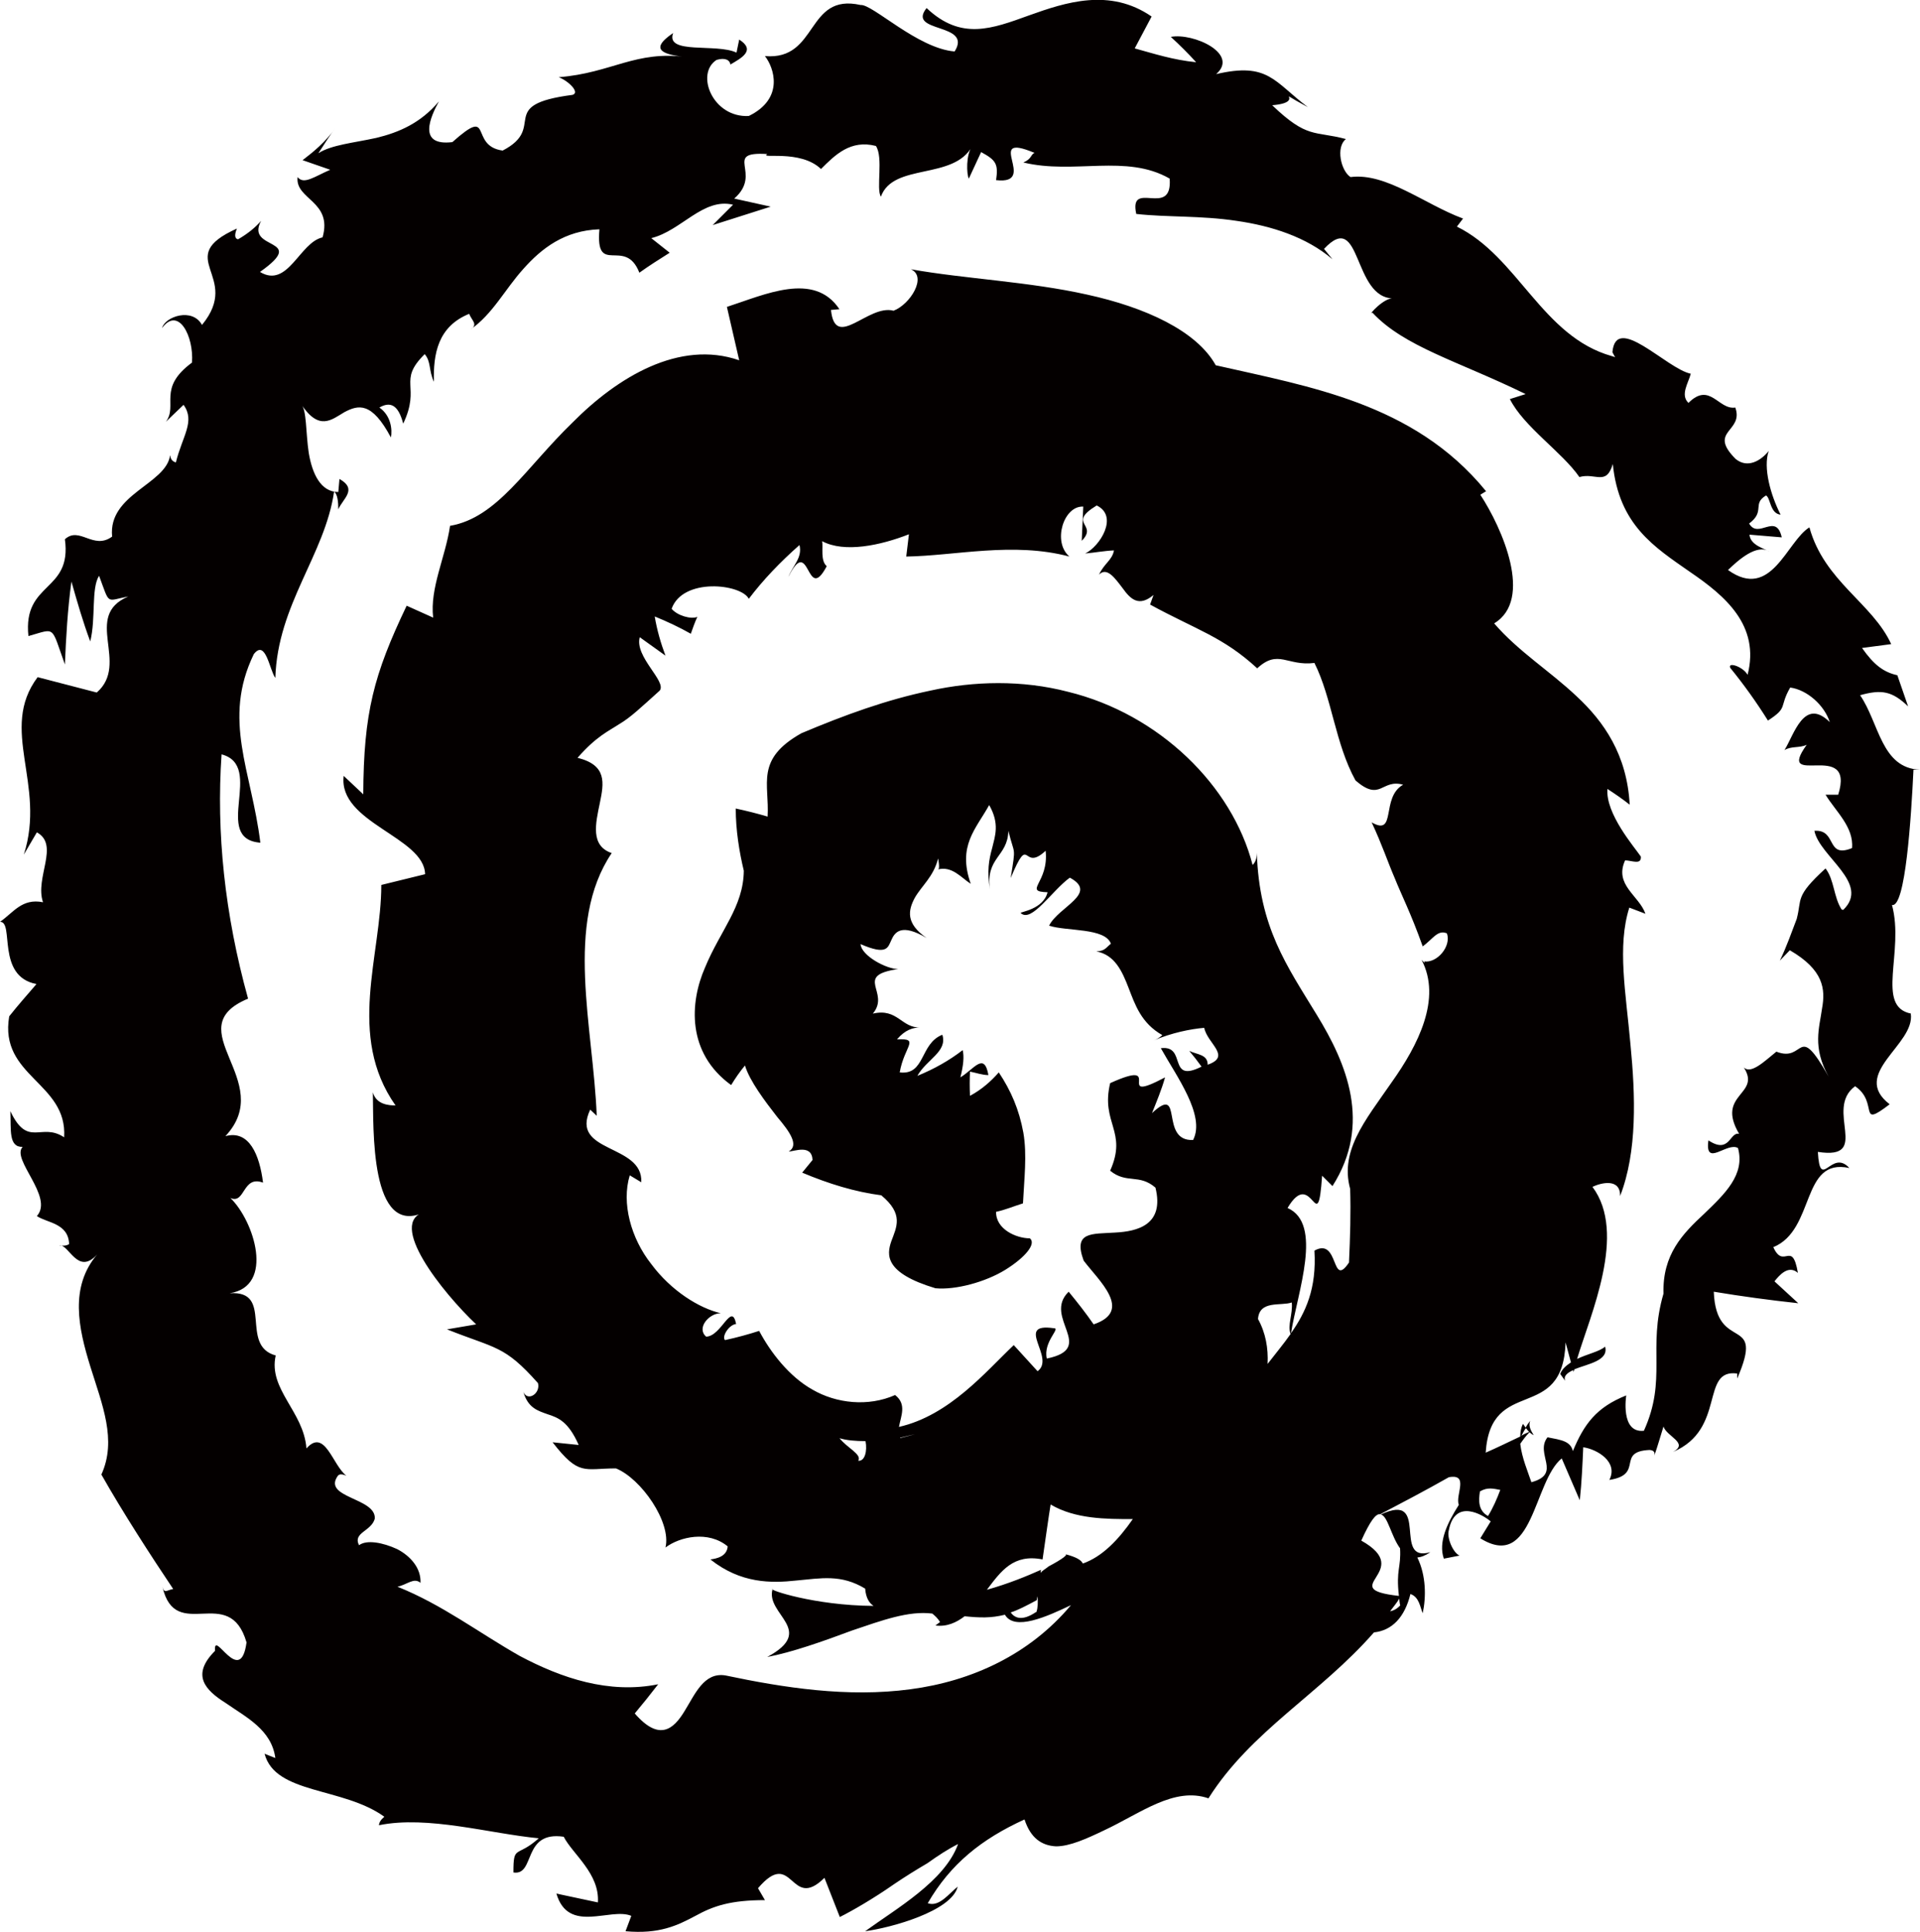 <?xml version="1.0" encoding="UTF-8"?>
<svg id="_레이어_1" data-name="레이어_1" xmlns="http://www.w3.org/2000/svg" viewBox="0 0 50 50.3">
  <defs>
    <style>
      .cls-1 {
        fill: #040000;
      }
    </style>
  </defs>
  <path class="cls-1" d="M49.77,26.39c-.94-.18-.17-1.61-.5-2.83.35.09.5-2.28.56-3.52h.17c-1.01-.04-1.06-1.21-1.56-1.94.57-.16.84-.1,1.25.29l-.28-.81c-.36-.08-.61-.27-.92-.71l.76-.1c-.49-1.07-1.74-1.63-2.13-3.04-.59.36-.99,1.92-2.12,1.11.27-.26.75-.69,1.08-.48-.11-.07-.5-.16-.52-.44l.84.07c-.15-.66-.61.06-.85-.36.43-.32.07-.51.44-.73.12.06.1.47.38.5-.26-.51-.46-1.22-.31-1.66-.19.24-.54.47-.86.21-.74-.74.22-.7-.01-1.34-.44.07-.66-.68-1.22-.12-.22-.21,0-.52.06-.76-.63-.13-1.95-1.59-2.04-.56l.07.13s-.05-.02-.09-.03c-1.81-.51-2.44-2.59-4.03-3.37l.16-.21c-1-.37-2-1.2-2.93-1.08-.25-.16-.39-.78-.12-.99-.83-.22-1,0-1.92-.88.96-.08-.1-.5.93.05-.88-.66-1.03-1.18-2.39-.86.61-.53-.59-1.08-1.18-.97.23.21.45.43.66.66-.6-.06-1.09-.22-1.6-.36l.44-.83c-1.09-.75-2.24-.37-3.19-.03-.97.35-1.77.66-2.67-.19-.53.66,1.21.37.73,1.13-.97-.08-2.14-1.24-2.45-1.21-1.43-.32-1.09,1.45-2.49,1.33.23.29.52,1.1-.42,1.56-.94.05-1.4-1.1-.84-1.46.23-.07.35.01.36.12.29-.17.67-.37.23-.65l-.07.34c-.52-.25-1.86.06-1.65-.51-.68.46-.2.57.37.63-1.35-.19-1.96.41-3.35.52.26.1.56.4.36.46-2.02.26-.64.84-1.82,1.45-.89-.12-.22-1.19-1.31-.22-.92.11-.57-.66-.35-1.06-.48.57-1.05.81-1.63.95-.59.13-1.17.18-1.51.4.15-.22.28-.45.45-.66-.28.38-.56.61-.86.84l.72.25c-.4.17-.69.4-.85.19-.07.59.92.62.65,1.57-.6.13-.9,1.34-1.63.9,1.29-.91-.4-.54.03-1.33-.15.17-.34.33-.6.48-.11-.02-.08-.16-.03-.28-1.71.77.15,1.22-.91,2.51-.25-.46-.96-.22-1.04.08.42-.57.83.2.78.9-.91.67-.36,1.11-.68,1.54l.46-.44c.31.43-.03.81-.2,1.5-.11-.03-.14-.11-.15-.19-.1.76-1.62,1.01-1.51,2.12-.49.36-.85-.28-1.23.07.19,1.39-1.1,1.09-.95,2.52.72-.2.58-.29.95.74.03-.71.07-1.43.17-2.16.15.53.3,1.05.49,1.56.15-.6.02-1.38.23-1.71.29.78.17.65.76.54-1.2.51.05,1.74-.82,2.5l-1.54-.4c-1.02,1.36.23,2.79-.36,4.62l.34-.58c.6.33-.06,1.18.16,1.82C.57,23.38.35,23.76,0,24c.38-.01-.11,1.42.95,1.62-.24.28-.49.56-.71.84-.27,1.57,1.52,1.72,1.43,3.15-.6-.4-.94.29-1.4-.68.02.49-.05.94.32.93-.31.32.82,1.3.37,1.8.26.18.82.18.84.73-.1.07-.26.03-.26.03.26-.03.48.8.99.24-.72.85-.49,1.91-.18,2.91.31,1,.7,1.92.29,2.82.56.99,1.3,2.13,1.87,2.98-.17.03-.23.13-.28-.06.34,1.49,1.74-.1,2.19,1.45-.16,1.19-.87-.38-.82.22-.63.63-.26,1.02.28,1.36.53.37,1.19.69,1.29,1.43l-.28-.11c.28,1.06,2.04.86,3.12,1.64,0,0-.14.1-.14.22,1.27-.26,2.89.22,4.16.34-.58.52-.66.15-.66.89.58.09.22-1.09,1.31-.93.23.45.94.96.89,1.71l-1.08-.23c.31,1.06,1.41.35,1.95.58l-.15.4c.88.08,1.35-.15,1.82-.4.47-.26.92-.41,1.81-.41l-.18-.31c.92-1.08.83.62,1.73-.27l.4,1.02c.32-.16.86-.47,1.42-.86.28-.19.57-.37.86-.54.28-.2.54-.37.8-.5-.35.97-1.61,1.68-2.42,2.27.67-.09,2.25-.52,2.41-1.16-.22.17-.48.54-.78.43.59-1.02,1.4-1.67,2.52-2.18.16.49.45.68.82.7.36,0,.8-.2,1.26-.42.94-.44,1.82-1.14,2.71-.83,1.11-1.76,2.9-2.71,4.31-4.32.47-.05.8-.39.95-1,.23.08.25.34.32.5.09-.42.09-.98-.14-1.45.1-.01.21-.05.34-.14-1.01.3.01-1.59-1.29-.98.18.04.27.57.5.88.03.51-.11.55-.03,1.24-1.7-.19.45-.64-.98-1.44.24-.53.38-.7.49-.69l-.12.06c.05-.03.09-.04.13-.06h0c.59-.31,1.18-.62,1.78-.96.54-.1.16.47.26.72-.3.47-.54.97-.39,1.4l.41-.08c-.17-.07-.34-.47-.28-.66.16-.84.89-.4,1.09-.23l-.27.44c1.38.86,1.38-1.48,2.12-2.08l.47,1.09c.05-.46.07-.93.09-1.38.36.05.92.38.68.85.92-.14.16-.74,1.05-.78.12.01.14.07.12.15.09-.25.16-.51.24-.76.08.26.67.43.25.66,1.39-.59.7-2.17,1.67-2.04v.13c.74-1.71-.55-.63-.61-2.26.72.12,1.46.22,2.2.3l-.62-.57c.12-.15.36-.44.61-.22-.15-.88-.37-.07-.64-.67,1.1-.45.71-2.34,1.98-2.06-.47-.52-.76.63-.82-.42,1.42.22.15-1.11.97-1.71.63.43.05,1.12.9.47-1.04-.8.67-1.55.55-2.36ZM28.2,40.71c-.04-.09-.16-.17-.47-.25.11,0-.06.13-.42.32-.07.06-.17.11-.21.17,0-.02,0-.05.01-.08-.36.16-.84.36-1.41.52.37-.49.69-.94,1.45-.79.08-.55.16-1.13.21-1.43.64.38,1.45.38,2.14.38-.37.53-.79.98-1.31,1.16ZM26.98,41.97c-.37.25-.56.15-.66.01.19-.06.4-.17.68-.32,0-.03.01-.07.02-.1.01.15.01.29-.03.41ZM32.76,34.35c.03-.51.6-.34.88-.44.03.31-.12.6-.03.82-.19.27-.4.52-.6.78.02-.41-.05-.81-.25-1.17ZM36.47,41.79c-.08.09-.17.14-.27.16.08-.11.17-.21.24-.33,0,.06.01.1.02.17ZM37.1,25.07l-.08-.08c.53,1.01-.09,2.22-.78,3.19-.69,1-1.4,1.82-1.05,2.87l-.03-.11c.02.63,0,1.27-.03,1.93-.47.7-.25-.67-.9-.31.06.99-.23,1.61-.61,2.15.17-1.07.84-2.85-.09-3.26.65-1.1.78.86.9-.84l.27.27c1.03-1.62.37-3.19-.41-4.46-.78-1.28-1.5-2.28-1.56-4.22,0,.14-.03.24-.11.32-.53-2.06-2.43-3.93-4.81-4.51-1.19-.31-2.45-.28-3.58-.03-1.15.24-2.22.63-3.36,1.11-1.21.68-.83,1.31-.88,2.17-.27-.08-.55-.15-.83-.21,0,.56.09,1.12.21,1.62-.01.94-.61,1.55-1.01,2.52-.4.91-.48,2.22.68,3.06.11-.18.22-.34.36-.51.12.4.52.93.84,1.34.34.4.57.74.3.9.14,0,.6-.2.62.22l-.27.33c.69.29,1.37.5,2.06.59.59.49.4.82.26,1.2-.12.35-.18.82,1.15,1.22.52.05,1.3-.16,1.82-.48.53-.33.81-.68.64-.82-.36,0-.89-.24-.88-.69.24-.05.47-.15.7-.22.03-.62.11-1.26.01-1.84-.11-.6-.32-1.09-.64-1.57-.2.23-.45.45-.75.61-.01-.22-.01-.42,0-.63.16.03.32.09.48.09-.11-.61-.37-.16-.73.06.08-.32.1-.54.06-.71-.35.27-.74.49-1.18.67.24-.43.79-.63.65-1.07-.59.23-.44,1.06-1.11.98.12-.69.54-.89-.07-.86.21-.25.42-.31.61-.31-.5.02-.59-.51-1.24-.36.47-.56-.52-.99.66-1.16-.31,0-.96-.35-.98-.65.69.3.71.09.8-.1.09-.21.26-.45.92-.06-.55-.38-.48-.72-.31-1.04.18-.32.49-.55.61-1.03.02.11.05.31-.02.29.38-.11.63.22.87.37-.35-.99.13-1.42.48-2.05.28.49.15.81.08,1.11-.09.32-.14.61-.06,1.1-.12-.86.46-.85.48-1.54.16.67.2.35.06,1.23.51-1.22.29-.13.91-.71.09.84-.6,1.06.05,1.08-.11.45-.72.51-.7.54.28.27.81-.58,1.28-.92.76.41-.3.76-.54,1.25.45.15,1.46.05,1.61.47-.13.1-.15.19-.38.2.48.09.67.51.84.95.17.44.33.92.88,1.23-.08.07-.15.11-.23.14.47-.2.96-.3,1.32-.33.08.41.72.74.09.96,0-.27-.27-.26-.48-.36.11.13.22.27.32.41-.9.45-.37-.57-1.06-.48.4.72,1.17,1.75.84,2.39-.89.04-.23-1.48-1.07-.7.12-.3.25-.61.34-.93-1.4.74.07-.53-1.43.15-.25,1.05.46,1.25,0,2.28.43.35.75.07,1.18.44.24.97-.47,1.14-1.05,1.17-.61.04-1.1-.03-.82.73.39.52,1.3,1.31.26,1.66-.2-.29-.42-.57-.65-.85-.69.67.75,1.47-.57,1.74-.1-.44.38-.8.18-.79-1.04-.15.06.77-.42,1.12l-.62-.68c-.73.69-1.67,1.83-2.99,2.13.05-.28.21-.59-.1-.83-.7.31-1.53.22-2.15-.14-.61-.34-1.1-.98-1.39-1.53-.28.09-.57.17-.89.24-.09-.09.1-.4.29-.42-.12-.59-.38.32-.78.33-.26-.22.07-.61.38-.61-.56-.13-1.29-.58-1.81-1.28-.53-.67-.78-1.59-.56-2.31l.3.18c.05-1.01-1.87-.75-1.33-1.89l.17.16c-.09-2.31-.85-5,.39-6.84-.56-.19-.42-.77-.31-1.3.11-.53.19-.99-.58-1.18.49-.56.8-.69,1.09-.88.29-.17.56-.43,1.05-.87.19-.24-.66-.88-.52-1.39l.67.48c-.12-.32-.22-.66-.28-1.02.32.13.64.28.94.45.05-.14.1-.29.17-.44-.16.07-.52-.03-.67-.21.29-.82,1.81-.65,2.01-.26.37-.49.82-.96,1.32-1.4.08.33-.17.53-.29.83.57-1.14.46.74,1-.28-.17-.14-.09-.49-.12-.65.58.31,1.52.11,2.26-.18l-.07.58c1.28-.02,2.78-.39,4.25,0-.45-.38-.15-1.33.36-1.3l-.04.89c.44-.44-.4-.44.39-.92.58.28.08,1.07-.3,1.25.24-.02.5-.07.75-.08-.05.26-.25.33-.39.63.21-.21.42.1.62.36.2.28.42.49.8.17l-.09.25c1.21.66,1.9.84,2.79,1.66.55-.51.78-.05,1.49-.14.46.92.54,2.1,1.07,3.06.66.57.67-.05,1.24.11-.59.33-.16,1.36-.82.98.28.6.41,1.01.6,1.45.18.45.42.91.73,1.78.27-.2.39-.44.63-.34.12.34-.26.78-.59.73ZM23.83,37.34c-.08.02-.19.05-.39.1,0,0,0-.01,0-.01.16-.04.3-.07.39-.09ZM21.85,37.44c.19.06.43.08.69.08.05.26-.02.53-.19.51.1-.17-.29-.33-.49-.59ZM38.75,39.47c-.25-.14-.25-.39-.21-.64.2-.12.36-.07.53-.04-.09.24-.19.47-.32.68ZM47.96,23.68c-.21-.32-.19-.77-.42-1.07-.81.74-.61.79-.75,1.31l.02-.05c-.15.39-.28.77-.46,1.14l.26-.27c.88.51.93,1.01.84,1.51-.07.51-.26,1.01.17,1.78-.83-1.47-.6-.35-1.36-.65-.3.24-.66.6-.85.41.47.72-.74.68-.12,1.73-.25-.06-.24.54-.8.17-.1.72.49.03.77.2.19.69-.34,1.19-.88,1.71-.56.52-1.09,1.06-1.06,2.08-.42,1.44.1,2.22-.51,3.57-.62.07-.46-.92-.46-.92-.78.31-1.1.75-1.39,1.45-.06-.26-.3-.29-.66-.36-.34.43.39.95-.42,1.17-.09-.27-.25-.64-.29-1,.07-.1.14-.2.24-.3.04.03.07.06.11.07-.11-.16-.13-.27-.09-.37-.05.06-.09.12-.12.18.03.04.06.08.09.11-.07.03-.14.06-.2.1.04-.07.07-.14.12-.2-.03-.04-.05-.07-.08-.11-.05.1-.07.21-.07.33-.3.14-.6.29-.9.42.13-2.02,2.01-.74,2.08-2.87l.14.52c-.12.08-.23.17-.28.3l.13.18c-.05-.13.06-.21.21-.28v.05s.03-.05.03-.07c.34-.14.9-.22.8-.59-.15.13-.46.19-.73.32.34-1.14,1.31-3.27.4-4.48.23-.11.73-.23.72.24.45-1.16.4-2.61.27-3.95-.12-1.35-.35-2.55-.03-3.56l.42.16c-.17-.48-.82-.75-.53-1.39.17,0,.43.13.41-.1-.17-.25-.92-1.11-.87-1.76.2.13.39.26.58.41-.07-1.3-.67-2.16-1.38-2.82-.71-.67-1.51-1.16-2.15-1.9,1.03-.62.21-2.48-.36-3.35l.15-.09c-.96-1.18-2.14-1.85-3.33-2.3-1.2-.45-2.43-.69-3.71-.98-.5-.9-1.84-1.51-3.35-1.84-1.52-.34-3.19-.41-4.59-.66.43.19-.01.91-.45,1.08-.66-.18-1.52,1.05-1.63-.02l.22-.02c-.66-.99-1.94-.38-2.93-.06l.32,1.39c-1.56-.54-3.17.44-4.34,1.62-1.22,1.18-1.96,2.48-3.19,2.69-.12.82-.53,1.62-.44,2.39l-.69-.31c-.86,1.8-1.12,2.79-1.13,4.91l-.51-.48c-.15,1.22,2.1,1.59,2.12,2.56l-1.14.28c0,1.84-.91,3.92.37,5.74-.17,0-.5-.02-.59-.34.02.9-.09,3.82,1.36,3.11-1.02.26.46,2.11,1.33,2.93l-.76.13c1.28.51,1.49.41,2.37,1.4.07.27-.27.49-.38.23.12.42.38.49.63.58.28.09.54.19.81.8l-.68-.07c.69.89.82.68,1.65.68.65.26,1.45,1.4,1.29,2.06.37-.28,1.11-.45,1.62-.03-.02.27-.3.32-.45.34.79.63,1.59.62,2.23.55.66-.06,1.17-.17,1.8.21.02.25.11.38.22.45-1.55-.01-2.77-.43-2.63-.44-.2.66,1.16,1.07-.14,1.77.64-.12,1.46-.41,2.21-.69.77-.26,1.47-.52,2.09-.44.07.06.14.12.2.22l-.12.09c.3.04.55-.08.76-.24.41.04.68.05,1.05-.04.25.43,1.09.05,1.72-.25-1.08,1.29-2.59,1.98-4.18,2.19-1.64.22-3.3-.04-4.82-.36-.56-.09-.79.49-1.07.94-.27.44-.64.8-1.29.05.21-.25.41-.5.61-.76-1.28.26-2.52-.16-3.61-.74-1.09-.62-2.01-1.33-3.18-1.8.25-.05.43-.25.6-.1.02-.38-.26-.7-.61-.88-.37-.17-.79-.25-.99-.1-.17-.33.32-.36.41-.69.04-.55-1.38-.54-.96-1.12.05-.06.14-.03.22,0-.36-.27-.56-1.25-1.04-.71-.07-.96-1-1.54-.8-2.42-.96-.26-.03-1.7-1.2-1.62,1.18-.18.64-1.88.02-2.48.39.17.31-.6.85-.4-.09-.72-.36-1.38-.98-1.21,1.35-1.44-1.28-2.8.59-3.58-.61-2.2-.83-4.33-.69-6.36,1.14.3-.27,2.2,1.01,2.3-.23-1.87-1-3.2-.17-4.91.31-.4.41.42.56.62.06-1.92,1.29-3.2,1.53-4.85.09.06.11.27.11.46.12-.28.51-.52.03-.79l-.03.34c-.46,0-.68-.48-.77-1.02-.08-.53-.05-1.12-.2-1.27.47.71.79.41,1.13.21.36-.19.71-.28,1.21.66.04-.21,0-.57-.3-.78.28-.16.49-.08.62.42.47-.99-.16-1.1.56-1.81.17.2.1.42.24.72-.02-.72.1-1.44.92-1.77.05.16.25.28.03.41.58-.4.9-1.05,1.38-1.58.47-.53,1.07-1,1.98-1.03-.11,1.25.67.18,1.04,1.13.25-.18.52-.35.79-.52l-.48-.38c.78-.19,1.35-1.06,2.13-.87l-.53.53,1.51-.48-.95-.21c.76-.66-.32-1.23.86-1.16-.22.14.86-.13,1.4.39h0c.37-.37.77-.77,1.43-.6.2.3,0,1.12.13,1.32.32-.89,1.9-.42,2.38-1.32-.17.22-.15.74-.09.85l.32-.69c.39.21.45.31.39.73,1.13.13-.36-1.28,1-.71-.11.05-.06.15-.29.25,1.32.32,2.68-.23,3.81.42.08,1.05-1.07,0-.87.92.81.09,1.69.04,2.61.18.91.13,1.82.42,2.5,1l-.22-.27c.99-1.06.73,1.3,1.82,1.29-.24-.05-.7.47-.56.37.83.89,2.23,1.26,3.99,2.12l-.41.13c.36.72,1.36,1.38,1.81,2.03.42-.12.7.24.87-.34.16,1.59,1.08,2.16,2.01,2.81.91.62,1.83,1.39,1.5,2.68-.11-.21-.53-.35-.45-.18.35.43.68.89.98,1.37.54-.35.28-.34.58-.86.44.06.89.46,1.03.9-.67-.66-.93.33-1.18.73.17-.11.4-.05.58-.14-.84,1.17,1.28-.17.82,1.3h-.33c.26.43.74.84.69,1.39-.69.28-.38-.49-.98-.45.13.67,1.47,1.37.75,2.06Z"/>
</svg>